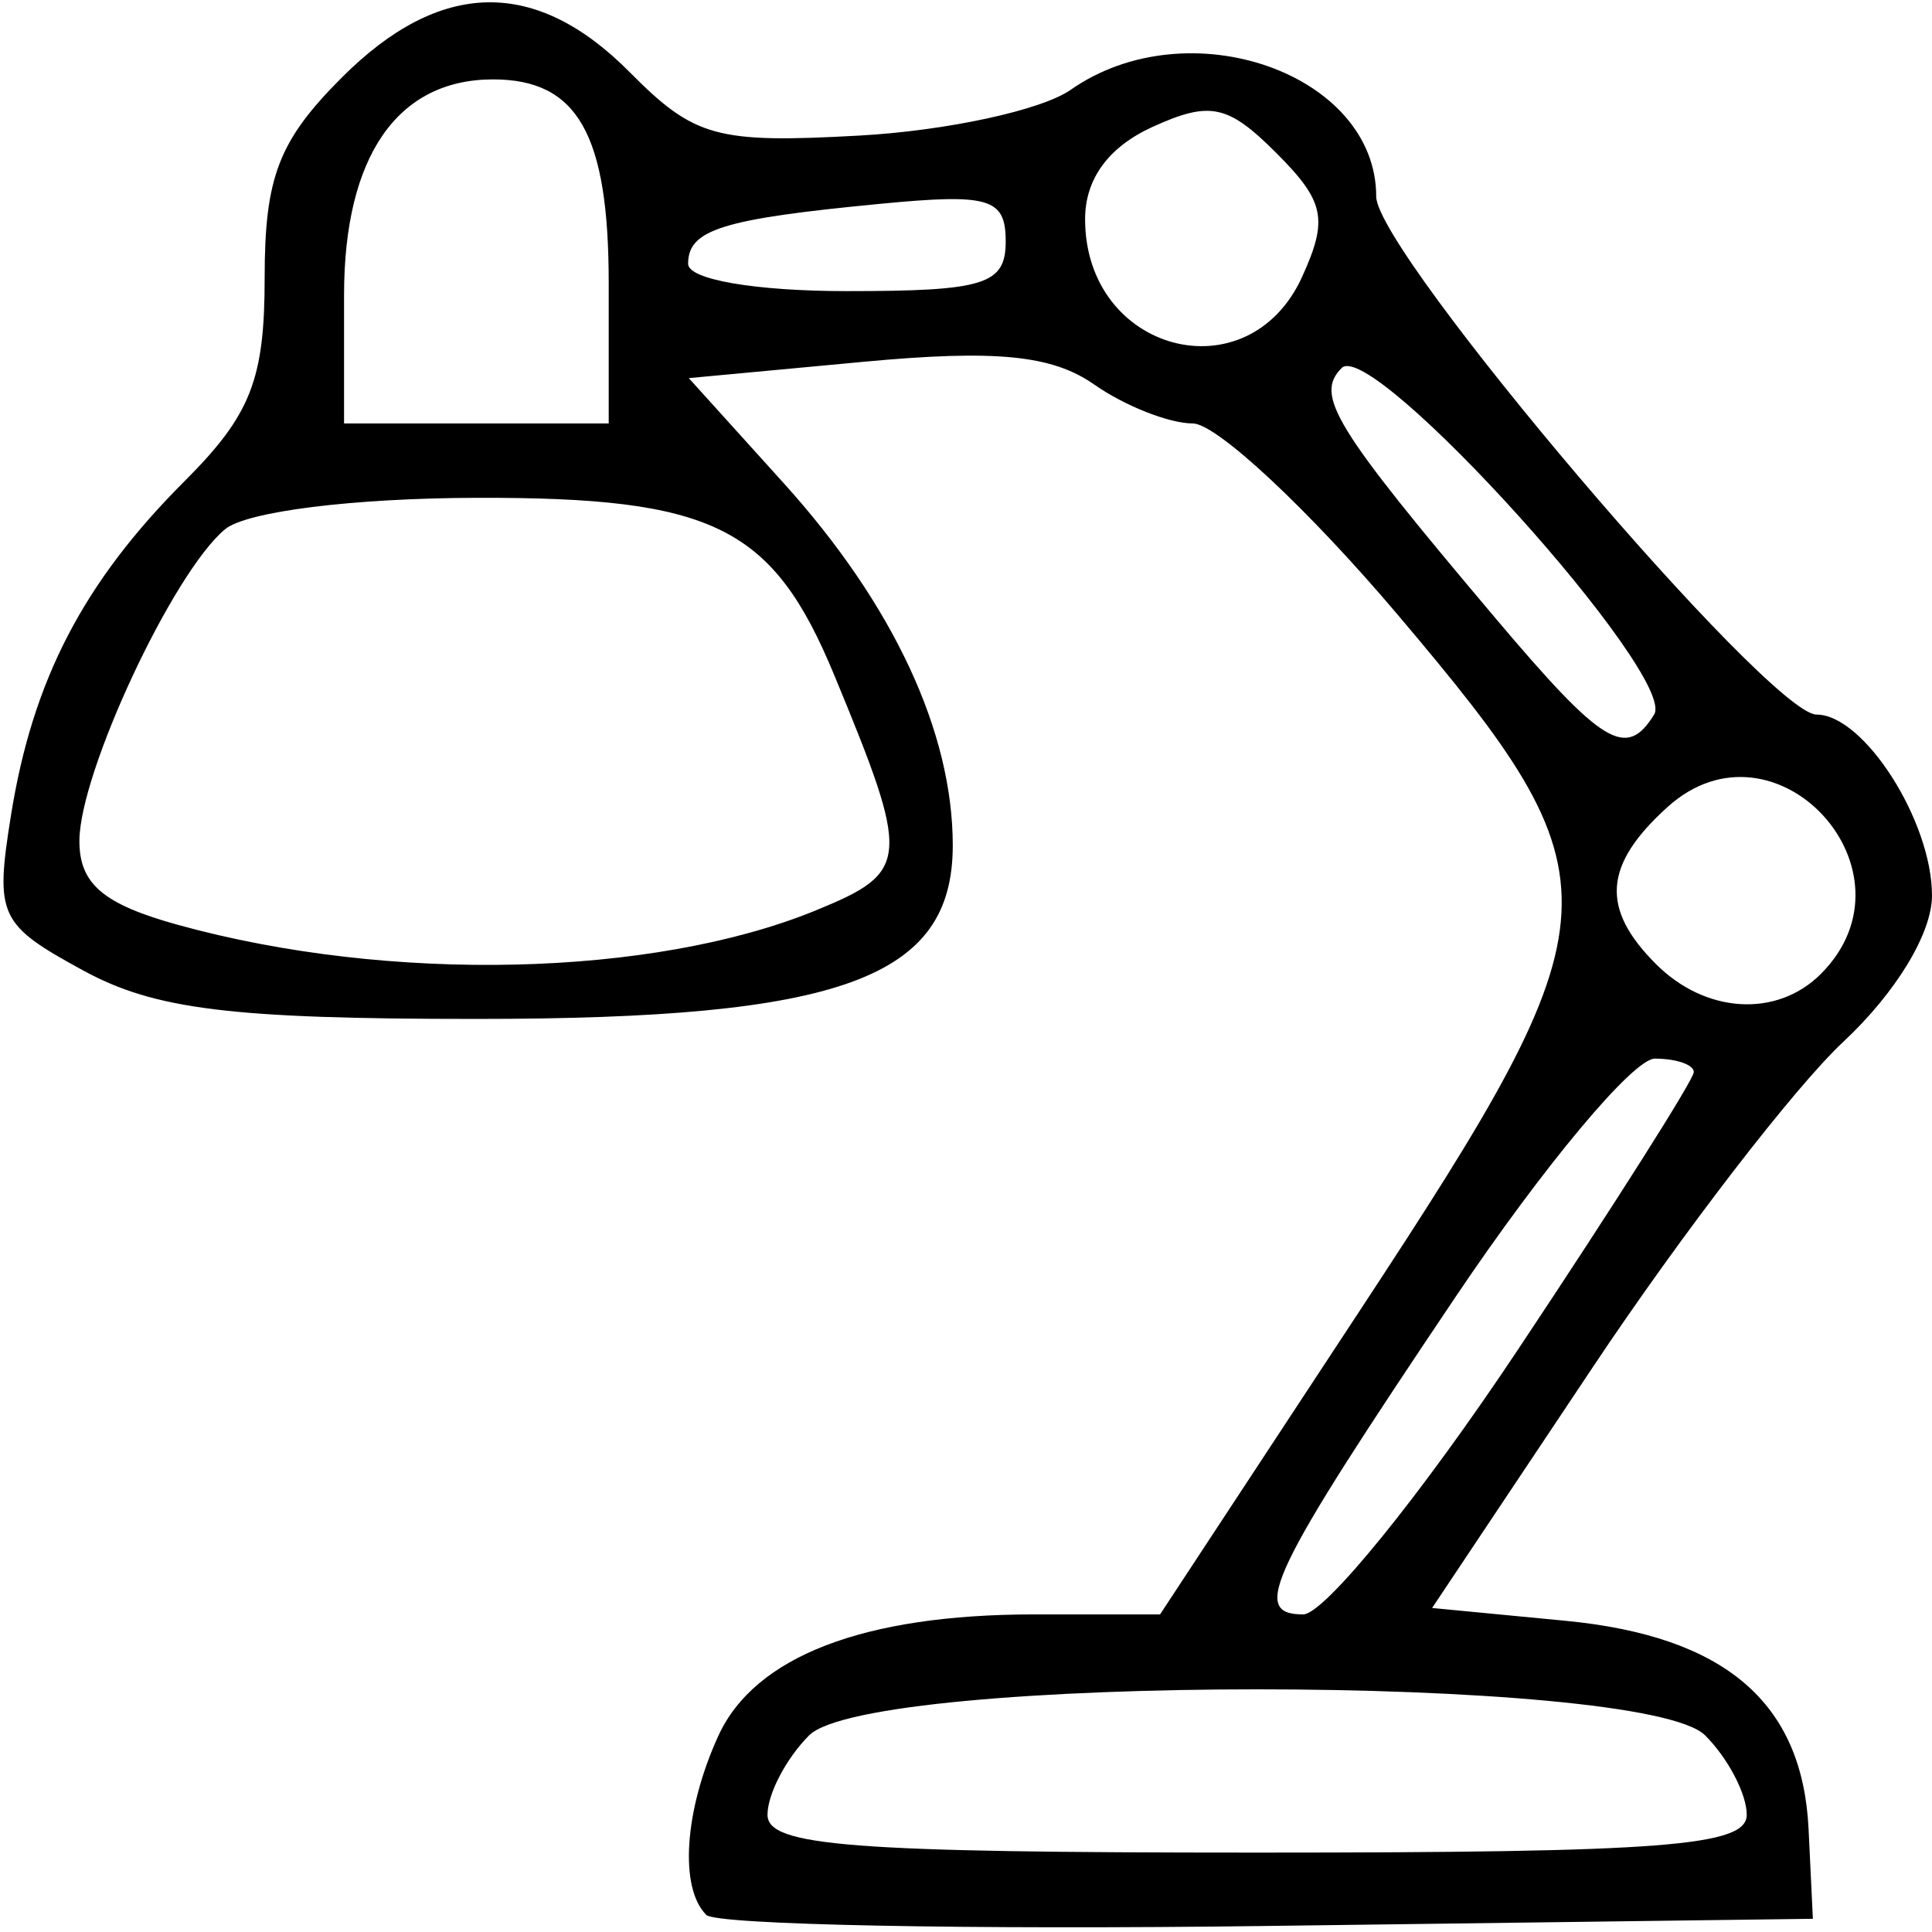 <svg xmlns="http://www.w3.org/2000/svg" viewBox="0 0 73 73"><path d="M26.686 72.353c-1.025-1.025-.83-3.943.452-6.756C28.508 62.589 32.632 61 39.065 61h4.767l7.584-11.534c9.84-14.965 9.906-16.179 1.415-26.216-3.373-3.988-6.865-7.25-7.76-7.25-.894 0-2.573-.663-3.73-1.473-1.588-1.113-3.72-1.323-8.71-.857l-6.605.617 3.584 3.967C33.75 22.836 36 27.656 36 31.942c0 5.026-4.205 6.558-18 6.558-9.266 0-12.154-.356-14.864-1.835C-.042 34.932-.193 34.607.414 30.81c.818-5.114 2.735-8.805 6.557-12.627C9.475 15.679 10 14.348 10 10.5c0-3.81.529-5.184 2.922-7.577 3.715-3.715 7.319-3.78 10.872-.195 2.446 2.466 3.277 2.695 8.686 2.394 3.29-.183 6.877-.96 7.973-1.727C44.892.286 52 2.768 52 7.426 52 9.538 66.843 27 68.637 27 70.429 27 73 31.03 73 33.838c0 1.425-1.357 3.662-3.353 5.528-1.844 1.724-6.094 7.242-9.444 12.263l-6.091 9.128 5.027.483c6.041.58 8.97 3.088 9.198 7.876l.162 3.385-20.564.27c-11.31.149-20.872-.039-21.25-.416zM66 68.571c0-.786-.707-2.136-1.571-3-2.32-2.32-31.537-2.32-33.857 0-.865.865-1.572 2.215-1.572 3C29 69.758 32.133 70 47.5 70S66 69.758 66 68.571zm-8.653-17.563C61.006 45.513 64 40.788 64 40.508c0-.279-.663-.508-1.474-.508s-4.203 4.059-7.539 9.019C47.962 59.467 47.227 61 49.24 61c.8 0 4.448-4.496 8.107-9.992zM68.8 36.8c3.884-3.884-1.727-9.986-5.796-6.304-2.413 2.184-2.533 3.832-.433 5.932 1.871 1.873 4.567 2.034 6.228.373zm-37.976-2.401c3.563-1.457 3.597-1.889.694-8.899-2.322-5.609-4.554-6.714-13.51-6.69-4.663.012-8.696.516-9.504 1.187C6.538 21.628 3 29.201 3 31.776c0 1.627.904 2.393 3.75 3.177 7.977 2.198 17.903 1.97 24.074-.553zm31.678-7.403c.891-1.441-10.654-14.244-11.806-13.092-1.029 1.029-.297 2.222 5.766 9.403 4.096 4.853 4.985 5.396 6.04 3.69zM23 10.7C23 5.068 21.826 3 18.629 3 15.011 3 13 5.913 13 11.155V16h10v-5.3zm26.201-.242c.992-2.178.852-2.85-.979-4.68-1.83-1.83-2.502-1.971-4.68-.98C41.882 5.556 41 6.764 41 8.279c0 5.033 6.156 6.668 8.201 2.18zM38 9.123c0-1.637-.608-1.819-4.75-1.421-5.966.573-7.25.974-7.25 2.267C26 10.563 28.545 11 32 11c5.202 0 6-.25 6-1.877z"/></svg>